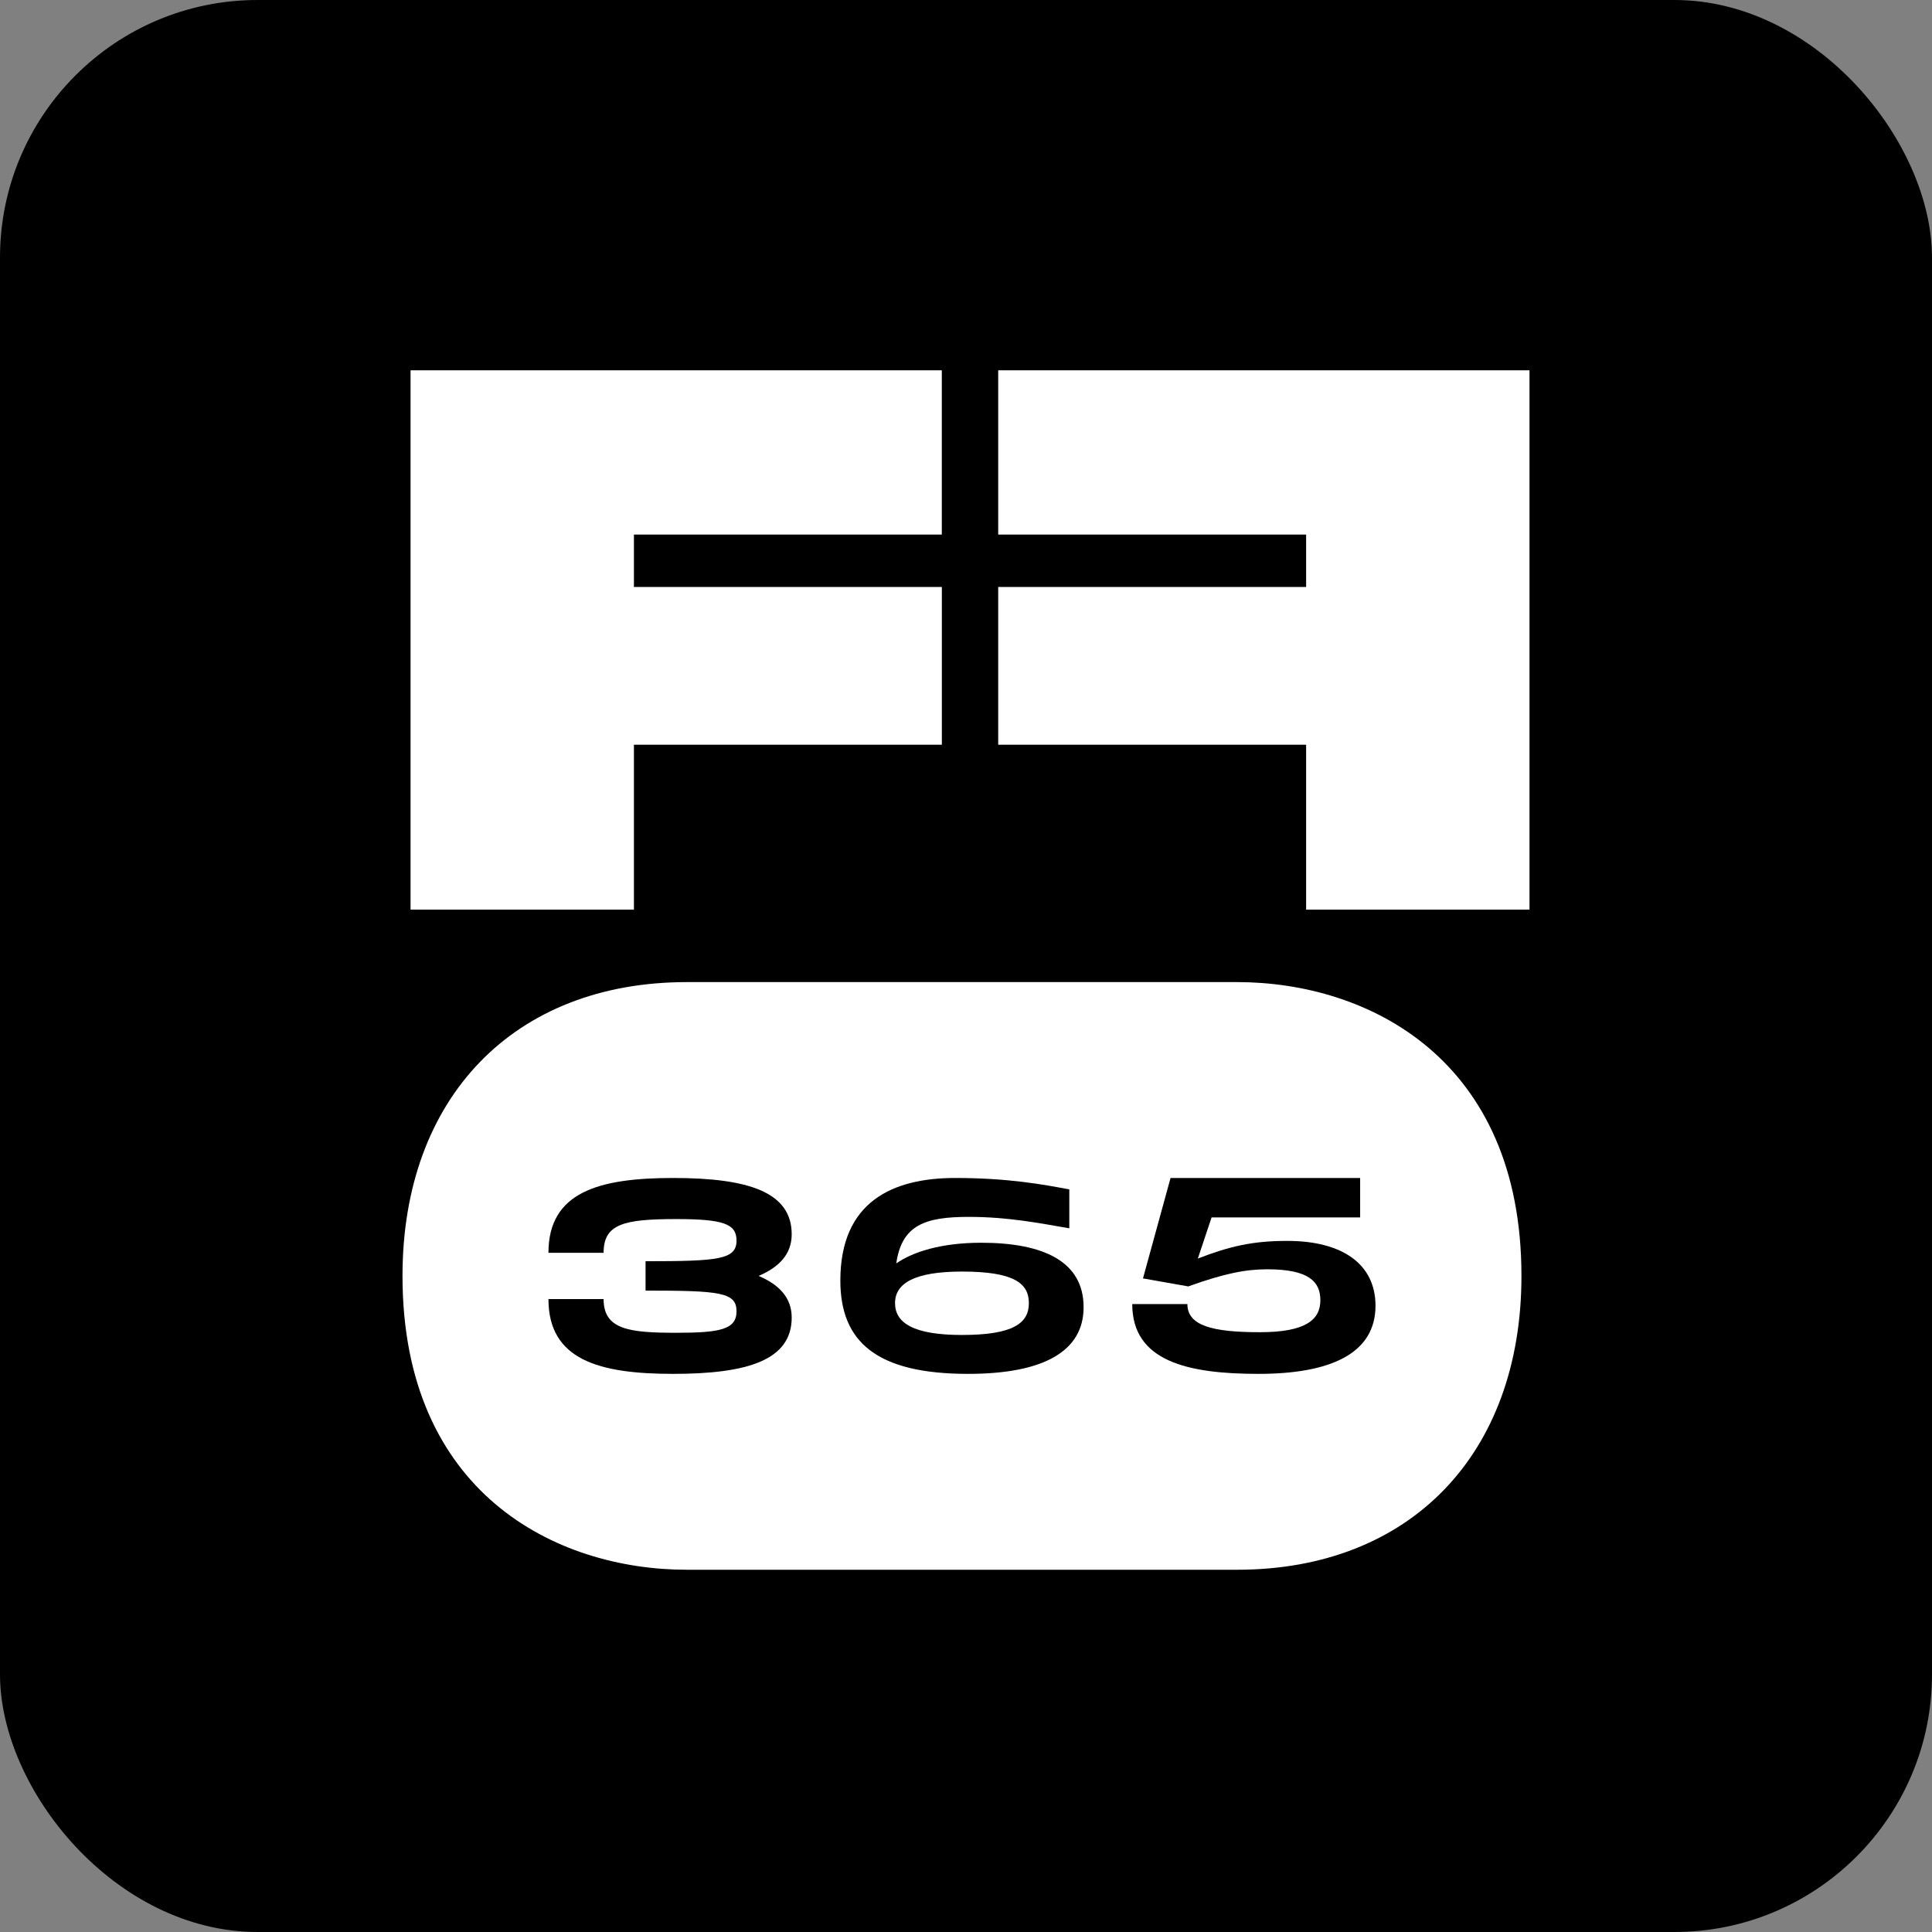<?xml version="1.0" encoding="UTF-8"?>
<svg width="240px" height="240px" viewBox="0 0 240 240" version="1.1" xmlns="http://www.w3.org/2000/svg" xmlns:xlink="http://www.w3.org/1999/xlink">
    <rect x="0" y="0" width="240" height="240" fill="#808080" stroke="none"/>
    <title>standoff365</title>
    <g id="Page-1" stroke="none" stroke-width="1" fill="none" fill-rule="evenodd">
        <g id="standoff365">
            <rect id="box" fill="#000000" x="0" y="0" width="240" height="240" rx="32"></rect>
            <g id="shape" transform="translate(50, 46)" fill-rule="nonzero">
                <g id="Group-625379" transform="translate(0, 76)">
                    <path d="M103.679,73 L35.321,73 C19.024,73 0,63.441 0,36.5 C0,14.327 13.864,0 35.321,0 L103.679,0 C119.971,0 139,9.559 139,36.5 C139,58.673 125.136,73 103.679,73 Z" id="Vector" fill="#FFFFFF"></path>
                    <path d="M48.348,41.672 C48.348,46.909 42.98,48.667 33.619,48.667 C24.37,48.667 18.13,46.909 18.13,39.373 L24.98,39.373 C24.98,43.158 28.138,43.563 33.998,43.563 C39.443,43.563 41.493,43.158 41.493,40.894 C41.493,38.529 39.443,38.324 30.194,38.324 L30.194,34.674 C39.248,34.674 41.493,34.472 41.493,32.106 C41.493,30.044 39.899,29.437 33.998,29.437 C27.492,29.437 24.98,30.044 24.98,33.628 L18.13,33.628 C18.13,26.091 24.37,24.333 33.619,24.333 C42.98,24.333 48.348,26.091 48.348,31.328 C48.348,33.795 46.784,35.417 44.236,36.499 C46.784,37.58 48.348,39.203 48.348,41.672 Z" id="Vector_2" fill="#000000"></path>
                    <path d="M77.81,39.879 C77.81,37.412 75.958,35.958 69.5,35.958 C63.683,35.958 61.185,37.378 61.185,39.879 C61.185,42.346 63.49,43.835 69.5,43.835 C75.917,43.835 77.81,42.346 77.81,39.879 Z M84.609,40.385 C84.609,45.894 79.581,48.667 70.253,48.667 C58.92,48.667 54.391,44.711 54.391,37.074 C54.391,27.274 60.885,24.333 68.665,24.333 C75.24,24.333 79.622,25.143 82.833,25.753 L82.833,30.585 C79.092,29.943 75.24,29.166 70.329,29.166 C64.966,29.166 62.019,30.146 61.338,34.946 C63.378,33.526 66.889,32.378 71.876,32.378 C79.581,32.378 84.609,34.674 84.609,40.385 Z" id="Vector_3" fill="#000000"></path>
                    <path d="M120.87,40.201 C120.87,46.166 115.235,48.667 106.33,48.667 C97.502,48.667 90.652,47.09 90.652,39.995 L97.502,39.995 C97.502,42.703 100.66,43.491 106.52,43.491 C112.19,43.491 114.02,41.949 114.02,39.515 C114.02,37.254 112.646,35.676 107.432,35.676 C104.807,35.676 102.182,36.157 97.614,37.803 L91.985,36.808 L95.41,24.333 L118.962,24.333 L118.962,29.234 L100.506,29.234 L98.799,34.342 C102.716,32.832 105.566,32.148 109.908,32.148 C116.794,32.148 120.87,35.061 120.87,40.201 Z" id="Vector_4" fill="#000000"></path>
                </g>
                <polygon id="Vector_8" fill="#FFFFFF" points="74 20.406 74 0 140 0 140 10.902 140 16.57 140 67 115.989 67 113.649 67 112.252 67 112.252 46.512 74 46.512 74 26.916 112.252 26.916 112.252 20.406"></polygon>
                <polygon id="Vector_11" fill="#FFFFFF" points="28.748 20.406 66.994 20.406 66.994 0 1 0 1 10.902 1 16.57 1 67 25.011 67 27.353 67 28.748 67 28.748 46.512 67 46.512 67 26.916 28.748 26.916"></polygon>
            </g>
        </g>
    </g>
</svg>